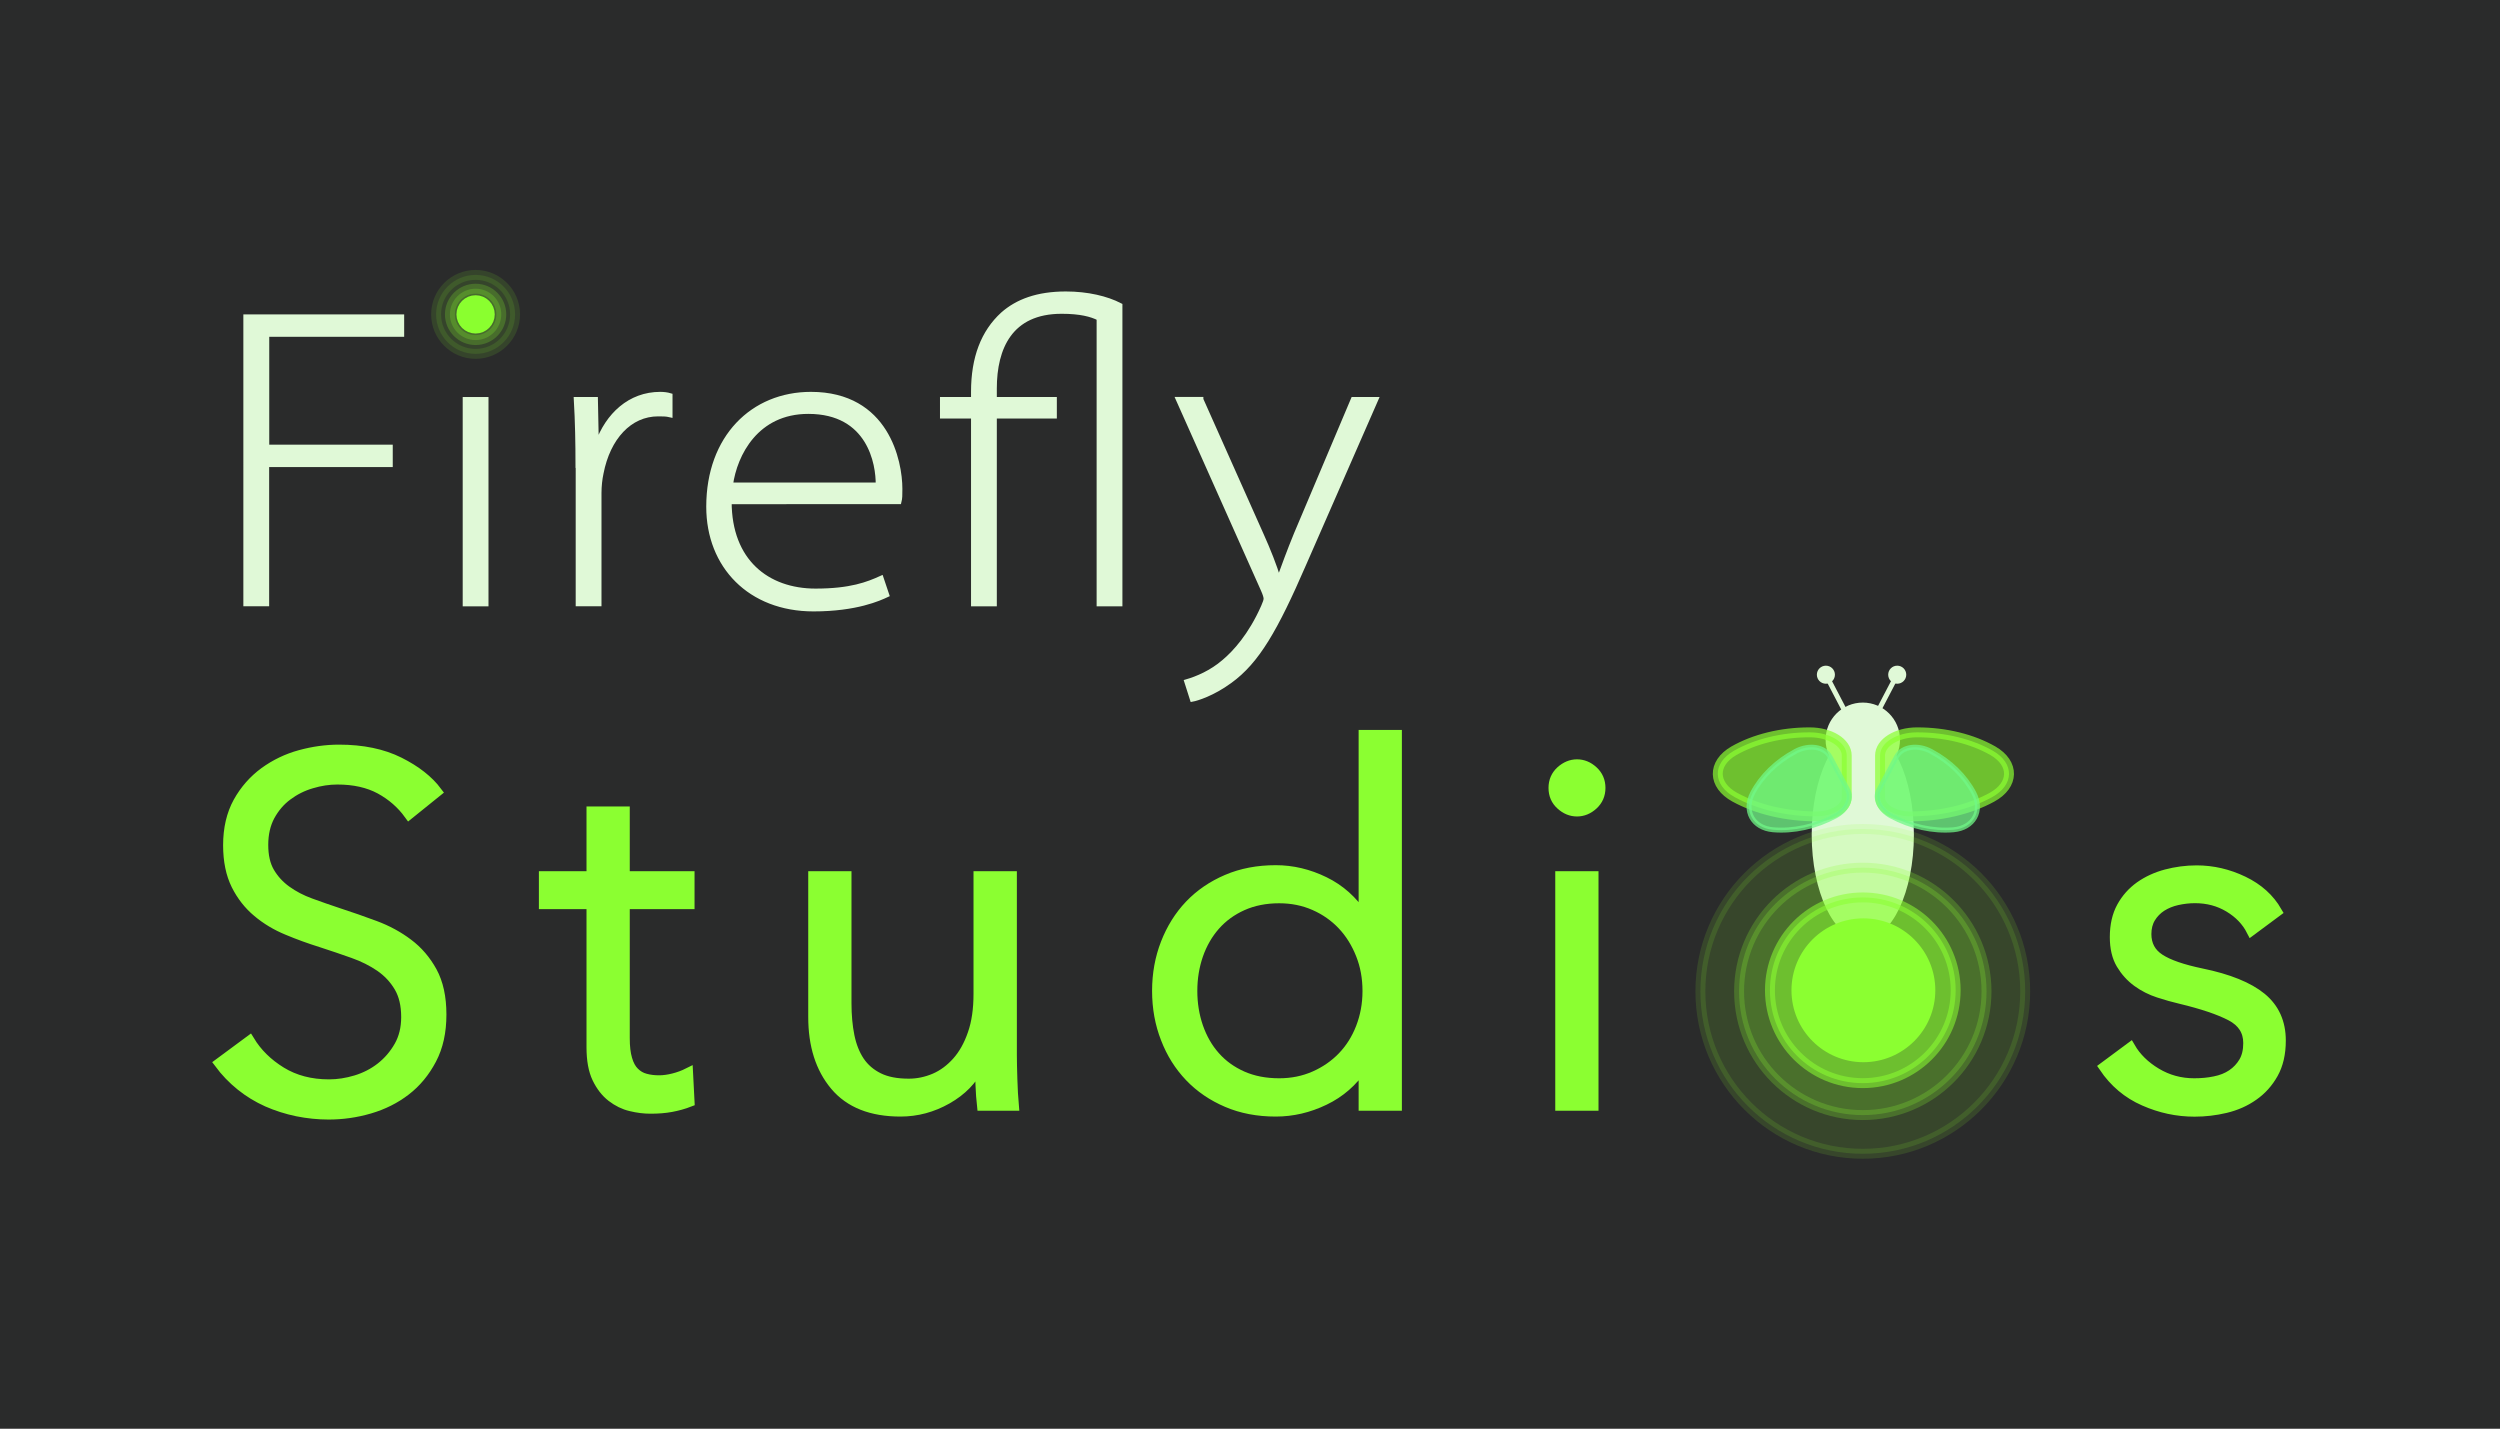 <?xml version="1.0" encoding="utf-8"?>
<!-- Generator: Adobe Illustrator 25.0.1, SVG Export Plug-In . SVG Version: 6.00 Build 0)  -->
<svg version="1.1" id="Layer_1" xmlns="http://www.w3.org/2000/svg" xmlns:xlink="http://www.w3.org/1999/xlink" x="0px" y="0px"
	 viewBox="0 0 252 144" style="enable-background:new 0 0 252 144;" xml:space="preserve">
<rect x="0" y="0" width="252" height="144" fill="#808080" stroke="none"/>
<style type="text/css">
	.st0{fill:#2A2B2B;stroke:#2A2B2B;stroke-miterlimit:10;}
	.st1{fill:none;stroke:#FFFFFF;stroke-miterlimit:10;}
	.st2{fill:#E0F9D7;stroke:#E0F9D7;stroke-width:0.5;stroke-miterlimit:10;}
	.st3{fill:#8BFF31;stroke:#8BFF31;stroke-miterlimit:10;}
	.st4{fill:none;stroke:#E0F9D7;stroke-width:0.5;stroke-miterlimit:10;}
	.st5{opacity:0.7;fill:#8BFF31;stroke:#8BFF31;stroke-miterlimit:10;}
	.st6{opacity:0.74;fill:#70F987;stroke:#70F987;stroke-width:0.5;stroke-miterlimit:10;}
	.st7{opacity:0.23;fill:#8BFF31;stroke:#8BFF31;stroke-miterlimit:10;}
	.st8{opacity:0.13;fill:#8BFF31;stroke:#8BFF31;stroke-miterlimit:10;}
	.st9{opacity:0.55;fill:#8BFF31;stroke:#8BFF31;stroke-miterlimit:10;}
	.st10{opacity:0.22;fill:#8BFF31;stroke:#8BFF31;stroke-miterlimit:10;}
	.st11{opacity:0.12;fill:#8BFF31;stroke:#8BFF31;stroke-miterlimit:10;}
</style>
<rect x="0" y="-0.15" class="st0" width="252" height="144"/>
<path class="st1" d="M130.78,66.91"/>
<g>
	<g>
		<path class="st2" d="M24.78,31.94h15.71v1.76h-13.6v11.37h12.45v1.76H26.88v14.03h-2.1V31.94z"/>
		<path class="st2" d="M46.89,60.87v-20.6h2.1v20.6H46.89z"/>
		<path class="st2" d="M58.26,46.92c0-2.23-0.04-4.42-0.17-6.65h1.93l0.09,4.46h0.13c1.03-2.88,3.26-4.98,6.31-4.98
			c0.34,0,0.69,0.04,0.99,0.13v1.93c-0.39-0.09-0.73-0.09-1.2-0.09c-2.88,0-5.06,2.4-5.75,5.96c-0.13,0.6-0.21,1.33-0.21,2.02v11.16
			h-2.1V46.92z"/>
		<path class="st2" d="M73.5,50.57c0,6.01,3.82,9.01,8.71,9.01c3.56,0,5.28-0.69,6.61-1.29l0.56,1.67
			c-0.73,0.34-3.05,1.42-7.38,1.42c-6.39,0-10.56-4.33-10.56-10.3c0-7,4.46-11.33,10.3-11.33c7.64,0,8.97,6.78,8.97,9.53
			c0,0.64,0,0.94-0.09,1.29H73.5z M88.52,48.89c0.04-2.15-0.86-7.42-7.04-7.42c-5.24,0-7.42,4.29-7.85,7.42H88.52z"/>
		<path class="st2" d="M98.13,60.87V41.94H95v-1.67h3.13V39.5c0-3.43,0.99-6.01,2.96-7.81c1.46-1.29,3.48-2.06,6.35-2.06
			c2.19,0,4.12,0.47,5.45,1.16v30.08h-2.1v-28.8c-0.77-0.39-1.89-0.69-3.78-0.69c-5.19,0-6.78,3.69-6.78,7.77v1.12h6.05v1.67h-6.05
			v18.93H98.13z"/>
		<path class="st2" d="M121.05,40.27l6.14,13.77c0.6,1.33,1.29,3.05,1.67,4.34h0.08c0.47-1.29,1.03-2.83,1.72-4.51l5.75-13.6h2.27
			l-7.29,16.65c-2.83,6.52-4.68,9.74-7.42,11.72c-1.76,1.29-3.35,1.76-3.78,1.84l-0.56-1.76c1.03-0.3,2.49-0.9,3.78-2.02
			c1.07-0.9,2.66-2.62,3.95-5.54c0.17-0.39,0.26-0.64,0.26-0.82c0-0.17-0.09-0.47-0.3-0.94l-8.54-19.14H121.05z"/>
	</g>
	<g>
		<g>
			<path class="st3" d="M41.23,82.09c-0.76-1.05-1.73-1.9-2.92-2.55c-1.19-0.64-2.62-0.96-4.3-0.96c-0.86,0-1.73,0.13-2.62,0.4
				c-0.89,0.26-1.7,0.67-2.42,1.21c-0.73,0.54-1.31,1.23-1.76,2.05c-0.44,0.82-0.67,1.8-0.67,2.92c0,1.12,0.21,2.04,0.64,2.77
				c0.43,0.73,0.99,1.34,1.7,1.85c0.71,0.51,1.51,0.93,2.42,1.26c0.9,0.33,1.85,0.66,2.84,0.99c1.22,0.4,2.44,0.82,3.67,1.28
				c1.23,0.46,2.34,1.06,3.33,1.81c0.99,0.74,1.79,1.68,2.42,2.82c0.62,1.14,0.94,2.58,0.94,4.33c0,1.75-0.33,3.25-1,4.52
				c-0.67,1.27-1.53,2.32-2.6,3.14c-1.06,0.82-2.28,1.43-3.65,1.83c-1.37,0.4-2.74,0.59-4.13,0.59c-1.06,0-2.11-0.11-3.16-0.32
				c-1.06-0.22-2.06-0.54-3.02-0.96c-0.96-0.43-1.85-0.97-2.67-1.63c-0.82-0.66-1.55-1.42-2.18-2.27l3.07-2.27
				c0.76,1.25,1.82,2.3,3.19,3.14c1.37,0.84,2.97,1.26,4.82,1.26c0.89,0,1.8-0.14,2.72-0.42c0.92-0.28,1.76-0.71,2.5-1.29
				c0.74-0.58,1.35-1.29,1.83-2.13c0.48-0.84,0.72-1.82,0.72-2.94c0-1.22-0.24-2.23-0.72-3.04c-0.48-0.81-1.11-1.48-1.9-2.03
				c-0.79-0.54-1.7-1-2.72-1.36c-1.02-0.36-2.09-0.73-3.21-1.09c-1.15-0.36-2.29-0.77-3.41-1.24c-1.12-0.46-2.13-1.06-3.02-1.81
				c-0.89-0.74-1.61-1.66-2.15-2.74c-0.54-1.09-0.82-2.42-0.82-4.01c0-1.68,0.34-3.13,1.01-4.35c0.68-1.22,1.56-2.22,2.65-3.02
				c1.09-0.79,2.29-1.37,3.61-1.73c1.32-0.36,2.62-0.54,3.91-0.54c2.37,0,4.4,0.42,6.08,1.26c1.68,0.84,2.95,1.84,3.81,2.99
				L41.23,82.09z"/>
			<path class="st3" d="M69.51,91.14h-6.53v13.5c0,0.86,0.08,1.57,0.25,2.13c0.16,0.56,0.4,1,0.72,1.31
				c0.31,0.31,0.68,0.53,1.11,0.64c0.43,0.12,0.89,0.17,1.38,0.17c0.46,0,0.95-0.07,1.46-0.2s1-0.31,1.46-0.54l0.15,2.92
				c-0.59,0.23-1.21,0.4-1.85,0.52c-0.64,0.12-1.34,0.17-2.1,0.17c-0.63,0-1.29-0.08-1.98-0.25c-0.69-0.16-1.33-0.48-1.93-0.94
				c-0.59-0.46-1.08-1.09-1.46-1.88c-0.38-0.79-0.57-1.83-0.57-3.12V91.14h-4.8v-2.82h4.8v-6.53h3.36v6.53h6.53V91.14z"/>
			<path class="st3" d="M98.98,111.46c-0.07-0.63-0.12-1.32-0.15-2.08c-0.03-0.76-0.05-1.38-0.05-1.88h-0.1
				c-0.66,1.35-1.73,2.45-3.21,3.29c-1.48,0.84-3.05,1.26-4.7,1.26c-2.93,0-5.13-0.87-6.6-2.62c-1.47-1.75-2.2-4.05-2.2-6.92V88.32
				h3.36v12.8c0,1.22,0.1,2.32,0.3,3.31c0.2,0.99,0.54,1.84,1.01,2.55c0.48,0.71,1.12,1.26,1.93,1.66c0.81,0.4,1.82,0.59,3.04,0.59
				c0.89,0,1.75-0.18,2.6-0.54c0.84-0.36,1.59-0.92,2.25-1.66c0.66-0.74,1.19-1.68,1.58-2.82c0.4-1.14,0.59-2.48,0.59-4.03V88.32
				H102v18.05c0,0.63,0.02,1.43,0.05,2.42c0.03,0.99,0.08,1.88,0.15,2.67H98.98z"/>
			<path class="st3" d="M137.35,107.55c-0.99,1.48-2.27,2.6-3.86,3.36c-1.58,0.76-3.21,1.14-4.89,1.14c-1.81,0-3.45-0.31-4.92-0.94
				c-1.47-0.63-2.72-1.48-3.76-2.57c-1.04-1.09-1.85-2.37-2.42-3.86c-0.58-1.48-0.87-3.08-0.87-4.8c0-1.71,0.29-3.31,0.87-4.8
				c0.58-1.48,1.38-2.77,2.42-3.86c1.04-1.09,2.29-1.94,3.76-2.57c1.47-0.63,3.11-0.94,4.92-0.94c1.68,0,3.31,0.39,4.89,1.16
				c1.58,0.77,2.87,1.92,3.86,3.44h0.1V74.08h3.36v37.38h-3.36v-3.91H137.35z M120.19,99.89c0,1.28,0.2,2.5,0.59,3.63
				c0.4,1.14,0.96,2.13,1.71,2.97c0.74,0.84,1.66,1.5,2.74,1.98c1.09,0.48,2.32,0.72,3.71,0.72c1.29,0,2.47-0.24,3.56-0.72
				c1.09-0.48,2.03-1.13,2.82-1.95c0.79-0.82,1.41-1.8,1.85-2.94c0.44-1.14,0.67-2.36,0.67-3.68c0-1.32-0.22-2.55-0.67-3.68
				c-0.45-1.14-1.06-2.13-1.85-2.97s-1.73-1.5-2.82-1.98s-2.27-0.72-3.56-0.72c-1.38,0-2.62,0.25-3.71,0.74
				c-1.09,0.49-2,1.16-2.74,2c-0.74,0.84-1.31,1.83-1.71,2.97C120.39,97.39,120.19,98.6,120.19,99.89z"/>
			<path class="st3" d="M161.33,79.42c0,0.69-0.25,1.26-0.74,1.71c-0.49,0.45-1.04,0.67-1.63,0.67c-0.59,0-1.14-0.22-1.63-0.67
				c-0.49-0.44-0.74-1.01-0.74-1.71c0-0.69,0.25-1.26,0.74-1.71c0.49-0.44,1.04-0.67,1.63-0.67c0.59,0,1.14,0.22,1.63,0.67
				C161.08,78.16,161.33,78.73,161.33,79.42z M160.63,111.46h-3.36V88.32h3.36V111.46z"/>
			<path class="st3" d="M226.94,93.81c-0.49-0.96-1.24-1.74-2.25-2.35c-1.01-0.61-2.15-0.92-3.44-0.92c-0.59,0-1.19,0.07-1.78,0.2
				c-0.59,0.13-1.12,0.35-1.58,0.64c-0.46,0.3-0.83,0.68-1.11,1.14c-0.28,0.46-0.42,1.01-0.42,1.63c0,1.09,0.45,1.92,1.34,2.5
				c0.89,0.58,2.29,1.06,4.2,1.46c2.74,0.56,4.75,1.38,6.06,2.45c1.3,1.07,1.95,2.51,1.95,4.33c0,1.32-0.26,2.43-0.77,3.34
				c-0.51,0.91-1.18,1.65-2,2.22c-0.82,0.58-1.75,0.99-2.79,1.24c-1.04,0.25-2.09,0.37-3.14,0.37c-1.75,0-3.44-0.36-5.09-1.09
				c-1.65-0.72-3-1.86-4.05-3.41l2.67-1.98c0.59,1.02,1.47,1.88,2.62,2.57c1.15,0.69,2.42,1.04,3.81,1.04c0.73,0,1.42-0.06,2.08-0.2
				c0.66-0.13,1.24-0.36,1.73-0.69c0.49-0.33,0.89-0.75,1.19-1.26c0.3-0.51,0.45-1.14,0.45-1.9c0-1.22-0.59-2.13-1.76-2.74
				c-1.17-0.61-2.86-1.18-5.07-1.71c-0.69-0.16-1.43-0.37-2.2-0.62c-0.77-0.25-1.49-0.61-2.15-1.09c-0.66-0.48-1.2-1.08-1.63-1.8
				c-0.43-0.73-0.64-1.63-0.64-2.72c0-1.19,0.23-2.2,0.69-3.04c0.46-0.84,1.08-1.53,1.85-2.08c0.77-0.54,1.66-0.95,2.64-1.21
				c0.99-0.26,2.01-0.4,3.07-0.4c1.61,0,3.18,0.36,4.7,1.09c1.52,0.73,2.65,1.75,3.41,3.07L226.94,93.81z"/>
		</g>
		<g>
			<ellipse class="st2" cx="187.77" cy="84.14" rx="4.9" ry="10.32"/>
			<line class="st4" x1="189.42" y1="71.48" x2="190.93" y2="68.59"/>
			<line class="st4" x1="185.92" y1="71.6" x2="184.35" y2="68.59"/>
			<circle class="st2" cx="184.05" cy="68.01" r="0.66"/>
			<circle class="st2" cx="191.24" cy="68.01" r="0.66"/>
			<circle class="st2" cx="187.77" cy="74.57" r="3.5"/>
			<path class="st5" d="M189.51,80.38v-4.23c0-1.29,1.67-2.33,3.72-2.33h0.04c2.82,0,5.54,0.67,7.62,1.86h0
				c2.2,1.27,2.15,3.45-0.1,4.68v0c-2.28,1.25-5.2,1.93-8.23,1.93l0,0C190.88,82.3,189.51,81.44,189.51,80.38z"/>
			<path class="st6" d="M189.38,79.63l1.8-3.36c0.55-1.02,2.1-1.26,3.47-0.53l0.03,0.02c1.88,1,3.41,2.5,4.29,4.19v0
				c0.93,1.79-0.03,3.51-2.06,3.69v0c-2.05,0.18-4.29-0.31-6.3-1.39v0C189.48,81.64,188.93,80.47,189.38,79.63z"/>
			<path class="st5" d="M186.15,80.38v-4.23c0-1.29-1.67-2.33-3.72-2.33h-0.04c-2.82,0-5.54,0.67-7.62,1.86l0,0
				c-2.2,1.27-2.15,3.45,0.1,4.68l0,0c2.28,1.25,5.2,1.93,8.23,1.93h0C184.77,82.3,186.15,81.44,186.15,80.38z"/>
			<circle class="st7" cx="187.77" cy="99.93" r="12.47"/>
			<circle class="st8" cx="187.77" cy="99.93" r="16.37"/>
			<circle class="st9" cx="187.77" cy="99.82" r="9.36"/>
			<circle class="st3" cx="187.83" cy="99.82" r="6.75"/>
			<path class="st6" d="M186.25,79.63l-1.8-3.36c-0.55-1.02-2.1-1.26-3.47-0.53l-0.03,0.02c-1.88,1-3.41,2.5-4.29,4.19v0
				c-0.93,1.79,0.03,3.51,2.06,3.69v0c2.05,0.18,4.29-0.31,6.3-1.39l0,0C186.16,81.64,186.7,80.47,186.25,79.63z"/>
		</g>
	</g>
	<g>
		<circle class="st3" cx="47.94" cy="31.69" r="1.43"/>
		<circle class="st10" cx="47.94" cy="31.69" r="2.59"/>
		<circle class="st11" cx="47.94" cy="31.69" r="3.98"/>
	</g>
</g>
</svg>

